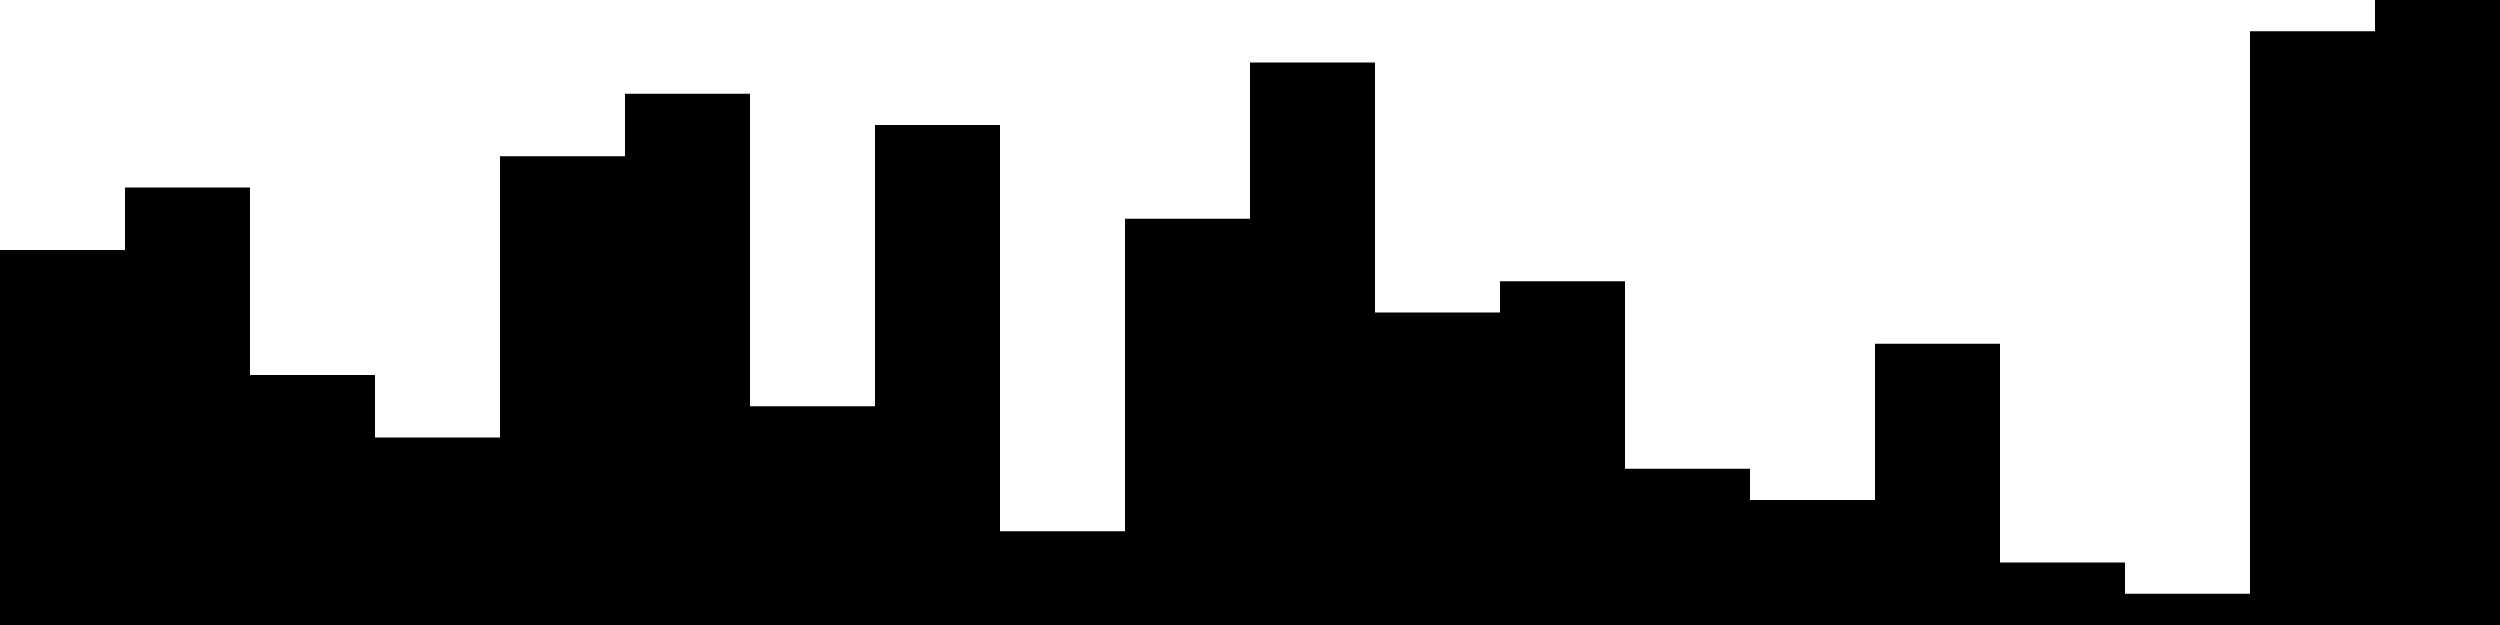 
<svg xmlns="http://www.w3.org/2000/svg" width="800" height="200">
<style>
rect {
    fill: black;
}
@media (prefers-color-scheme: dark) {
    rect {
        fill: white;
    }
}
</style>
<rect width="40" height="120" x="0" y="80" />
<rect width="40" height="140" x="40" y="60" />
<rect width="40" height="80" x="80" y="120" />
<rect width="40" height="60" x="120" y="140" />
<rect width="40" height="150" x="160" y="50" />
<rect width="40" height="170" x="200" y="30" />
<rect width="40" height="70" x="240" y="130" />
<rect width="40" height="160" x="280" y="40" />
<rect width="40" height="30" x="320" y="170" />
<rect width="40" height="130" x="360" y="70" />
<rect width="40" height="180" x="400" y="20" />
<rect width="40" height="100" x="440" y="100" />
<rect width="40" height="110" x="480" y="90" />
<rect width="40" height="50" x="520" y="150" />
<rect width="40" height="40" x="560" y="160" />
<rect width="40" height="90" x="600" y="110" />
<rect width="40" height="20" x="640" y="180" />
<rect width="40" height="10" x="680" y="190" />
<rect width="40" height="190" x="720" y="10" />
<rect width="40" height="200" x="760" y="0" />
</svg>
